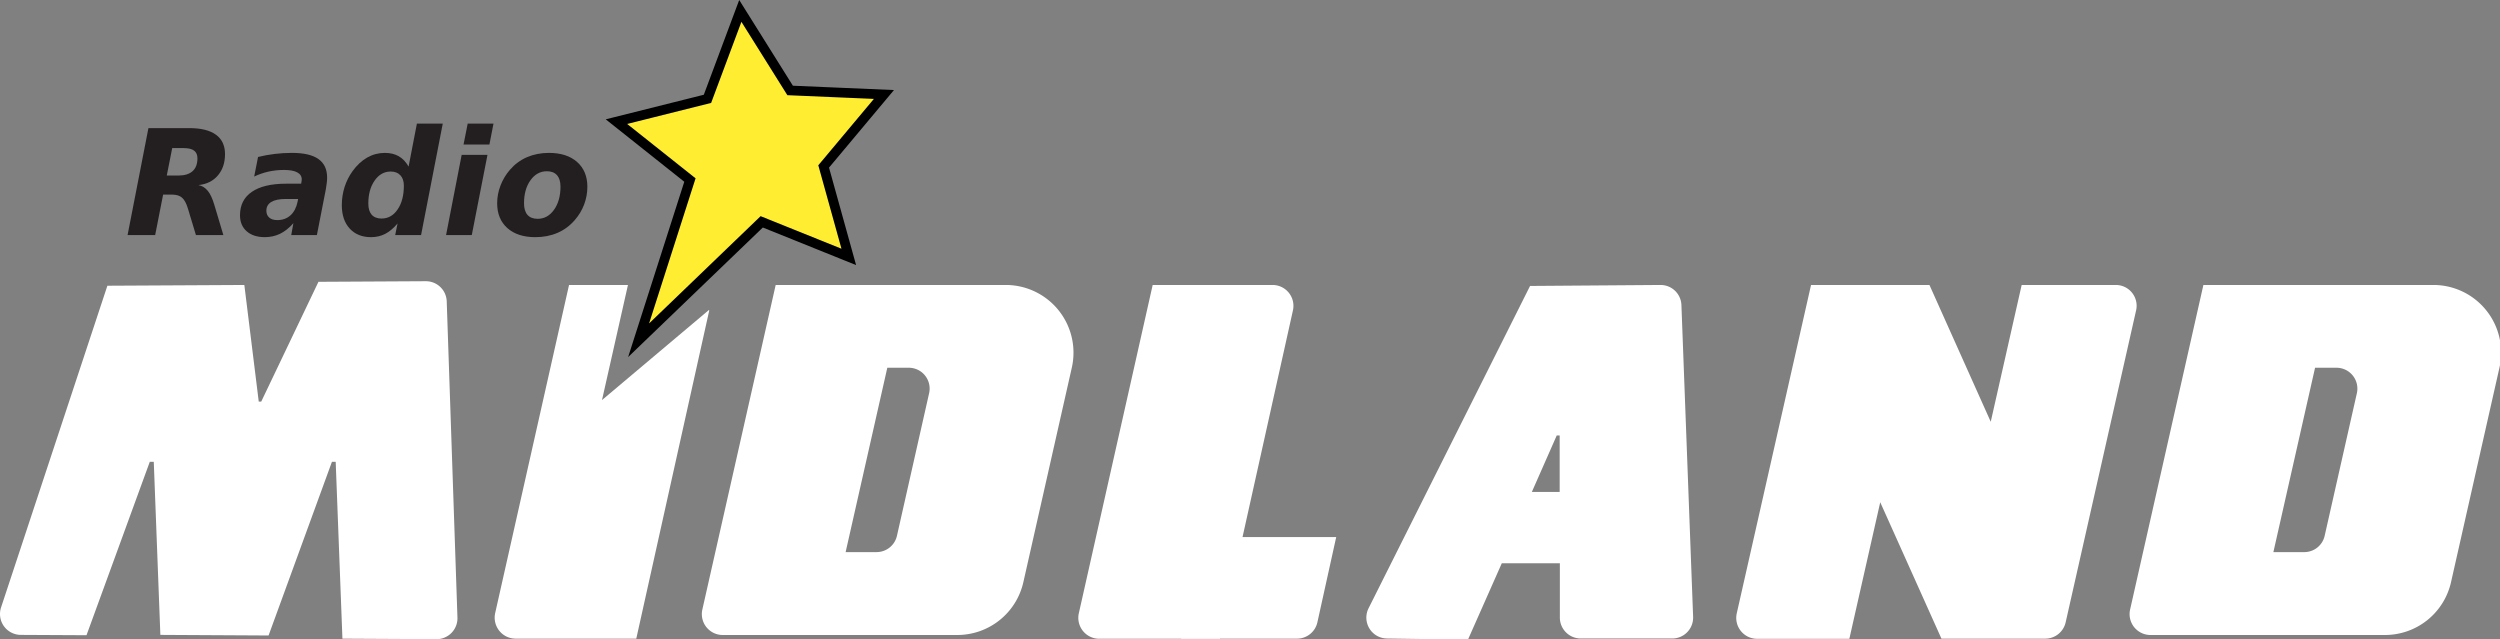 <svg version="1.1" viewBox="0 0 800 204.6" xmlns="http://www.w3.org/2000/svg">
 <rect x="0" y="0" width="800" height="204.6" fill="#808080" stroke="none"/>
 <defs>
  <style>.cls-1{fill:#feed31;stroke:#000;stroke-miterlimit:10;stroke-width:2.58px;}.cls-2{font-size:39px;fill:#231f20;font-family:Poppins-SemiBoldItalic, Poppins;font-weight:600;font-style:italic;}</style>
 </defs>
 <g transform="matrix(1.204 0 0 1.204 -0 -0)" data-name="Layer 2">
  <g data-name="wordmark's">
   <g data-name="radiomidland / wordmark / dark">
    <g fill="#fff">
     <path d="m267.24 75.74h-61.08l-19.49 86.26a5.55 5.55 0 0 0 5.42 6.77h62.29a18 18 0 0 0 17.62-14.09l12.86-56.93a18 18 0 0 0-17.62-22.01zm-20.3 28.77-8.55 37.9a5.56 5.56 0 0 1-5.42 4.33h-8.22l11.08-49h5.7a5.54 5.54 0 0 1 5.41 6.77z" Googl="true"/>
     <path d="m562.32 75.74h-25l-8.22 36.36-16.29-36.36h-31.47l-19.74 87.26a5.55 5.55 0 0 0 5.41 6.78h24.51l8.21-36.29 16.27 36.25h27.59a5.56 5.56 0 0 0 5.42-4.33l18.72-82.89a5.53 5.53 0 0 0-5.41-6.78z"/>
     <path d="m446.89 81.08a5.54 5.54 0 0 0-5.59-5.34l-34.64 0.26-42.94 85.7a5.55 5.55 0 0 0 4.88 8l21.55 0.31 9-20.31h15.43v14.45a5.56 5.56 0 0 0 5.55 5.55h24.37a5.55 5.55 0 0 0 5.5-5.7zm-39.75 49.66 6.61-15h0.78v15z"/>
     <path d="m338.22 75.74h-31.86l-19.63 87.26a5.56 5.56 0 0 0 5.41 6.77h32.09l19.41-87.28a5.55 5.55 0 0 0-5.42-6.75z"/>
     <path d="m326.21 142.74-12.31 27h30.82a5.54 5.54 0 0 0 5.42-4.36l5-22.64z"/>
     <path d="m646.71 75.74h-61.09l-19.48 86.26a5.55 5.55 0 0 0 5.41 6.77h62.3a18 18 0 0 0 17.59-14.06l12.86-56.96a18 18 0 0 0-17.59-22.01zm-20.3 28.77-8.56 37.9a5.55 5.55 0 0 1-5.41 4.33h-8.22l11.08-49h5.7a5.55 5.55 0 0 1 5.41 6.77z" data-name="letter-d"/>
     <path d="m160 106.33 6.9-30.59h-15.66l-19.63 87.2a5.58 5.58 0 0 0 5.43 6.8h32.07l19.4-87.25-0.12-0.08z"/>
     <path d="m118.73 80.1a5.54 5.54 0 0 0-5.58-5.36l-28.51 0.16-15.21 31.84h-0.66l-3.83-31-36.4 0.2-28.26 85.51a5.55 5.55 0 0 0 5.24 7.29l17.47 0.09 16.82-46.09h1.06l1.75 46 28.76 0.16 16.84-46.16h1l1.79 47 25 0.14a5.56 5.56 0 0 0 5.57-5.75z"/>
    </g>
    <path class="cls-1" d="m225.59 68.28-23.14-9.32-32.72 31.47 13.64-42.58-19.53-15.52 24.19-6.06 8.73-23.37 13.24 21.14 24.93 1.07-16.02 19.13z" fill="#feed31" stroke="#fff" stroke-miterlimit="10" stroke-width="2.58px"/>
    <g class="cls-2" transform="translate(33.09,62.48)" fill="#fff" aria-label="Radio">
     <path d="m14.32-15.825q2.495 0 3.771-1.162 1.295-1.162 1.295-3.409 0-1.409-0.895-2.057-0.876-0.666-2.78-0.666h-3.028l-1.447 7.293zm-4.056 5.065-2.114 10.759h-7.332l5.542-28.431h10.835q4.685 0 7.103 1.752t2.418 5.161q0 3.447-1.904 5.675t-5.161 2.552q1.485 0.305 2.476 1.523 0.99 1.2 1.733 3.694l2.418 8.074h-7.293l-2.133-7.065q-0.647-2.114-1.581-2.894-0.914-0.8-2.666-0.8z"/>
     <path d="m42.866-9.598q-2.552 0-3.866 0.8-1.295 0.781-1.295 2.323 0 1.162 0.762 1.828 0.781 0.666 2.133 0.666 2.095 0 3.504-1.257 1.409-1.276 1.885-3.58l0.152-0.781zm10.645-2.571-2.38 12.168h-6.817l0.571-3.161q-1.676 1.904-3.542 2.818-1.866 0.895-4.056 0.895-3.028 0-4.818-1.562-1.771-1.581-1.771-4.247 0-4.075 3.142-6.227 3.161-2.171 9.102-2.171h4.018l0.076-0.533q0.057-0.267 0.057-0.381 0.019-0.114 0.019-0.209 0-1.257-1.2-1.885-1.181-0.647-3.523-0.647-2.114 0-4.094 0.438-1.98 0.438-3.828 1.314l1.028-5.199q2.133-0.533 4.361-0.8 2.247-0.286 4.646-0.286 4.742 0 7.046 1.638 2.304 1.619 2.304 4.951 0 0.647-0.095 1.428-0.076 0.762-0.248 1.657z"/>
     <path d="m68.326-4.399q2.628 0 4.266-2.418 1.657-2.418 1.657-6.322 0-1.771-0.933-2.761-0.914-0.99-2.571-0.99-2.59 0-4.266 2.399-1.676 2.38-1.676 6.113 0 1.942 0.895 2.971 0.914 1.009 2.628 1.009zm7.179-13.806 2.209-11.426h6.875l-5.77 29.631h-6.875l0.628-3.085q-1.562 1.866-3.275 2.761-1.714 0.876-3.752 0.876-3.599 0-5.694-2.285-2.095-2.285-2.095-6.227 0-2.457 0.724-4.78 0.743-2.323 2.114-4.228 1.733-2.399 3.904-3.637 2.19-1.238 4.685-1.238 2.19 0 3.713 0.895 1.542 0.876 2.609 2.742z"/>
     <path d="m89.616-21.328h6.856l-4.17 21.328h-6.836zm1.6-8.303h6.856l-1.085 5.561h-6.875z"/>
     <path d="m112.26-16.967q-2.647 0-4.361 2.399t-1.714 6.113q0 2.019 0.914 3.085 0.933 1.047 2.704 1.047 2.647 0 4.361-2.399 1.714-2.418 1.714-6.151 0-2-0.933-3.047-0.914-1.047-2.685-1.047zm0.552-4.875q4.761 0 7.484 2.418 2.723 2.418 2.723 6.589 0 2.418-0.857 4.704-0.857 2.266-2.495 4.151-1.942 2.247-4.589 3.39-2.647 1.143-5.903 1.143-4.704 0-7.427-2.418-2.704-2.418-2.704-6.589 0-2.399 0.876-4.685 0.876-2.304 2.514-4.208 1.904-2.209 4.532-3.352 2.647-1.143 5.846-1.143z"/>
    </g>
   </g>
  </g>
 </g>
</svg>
